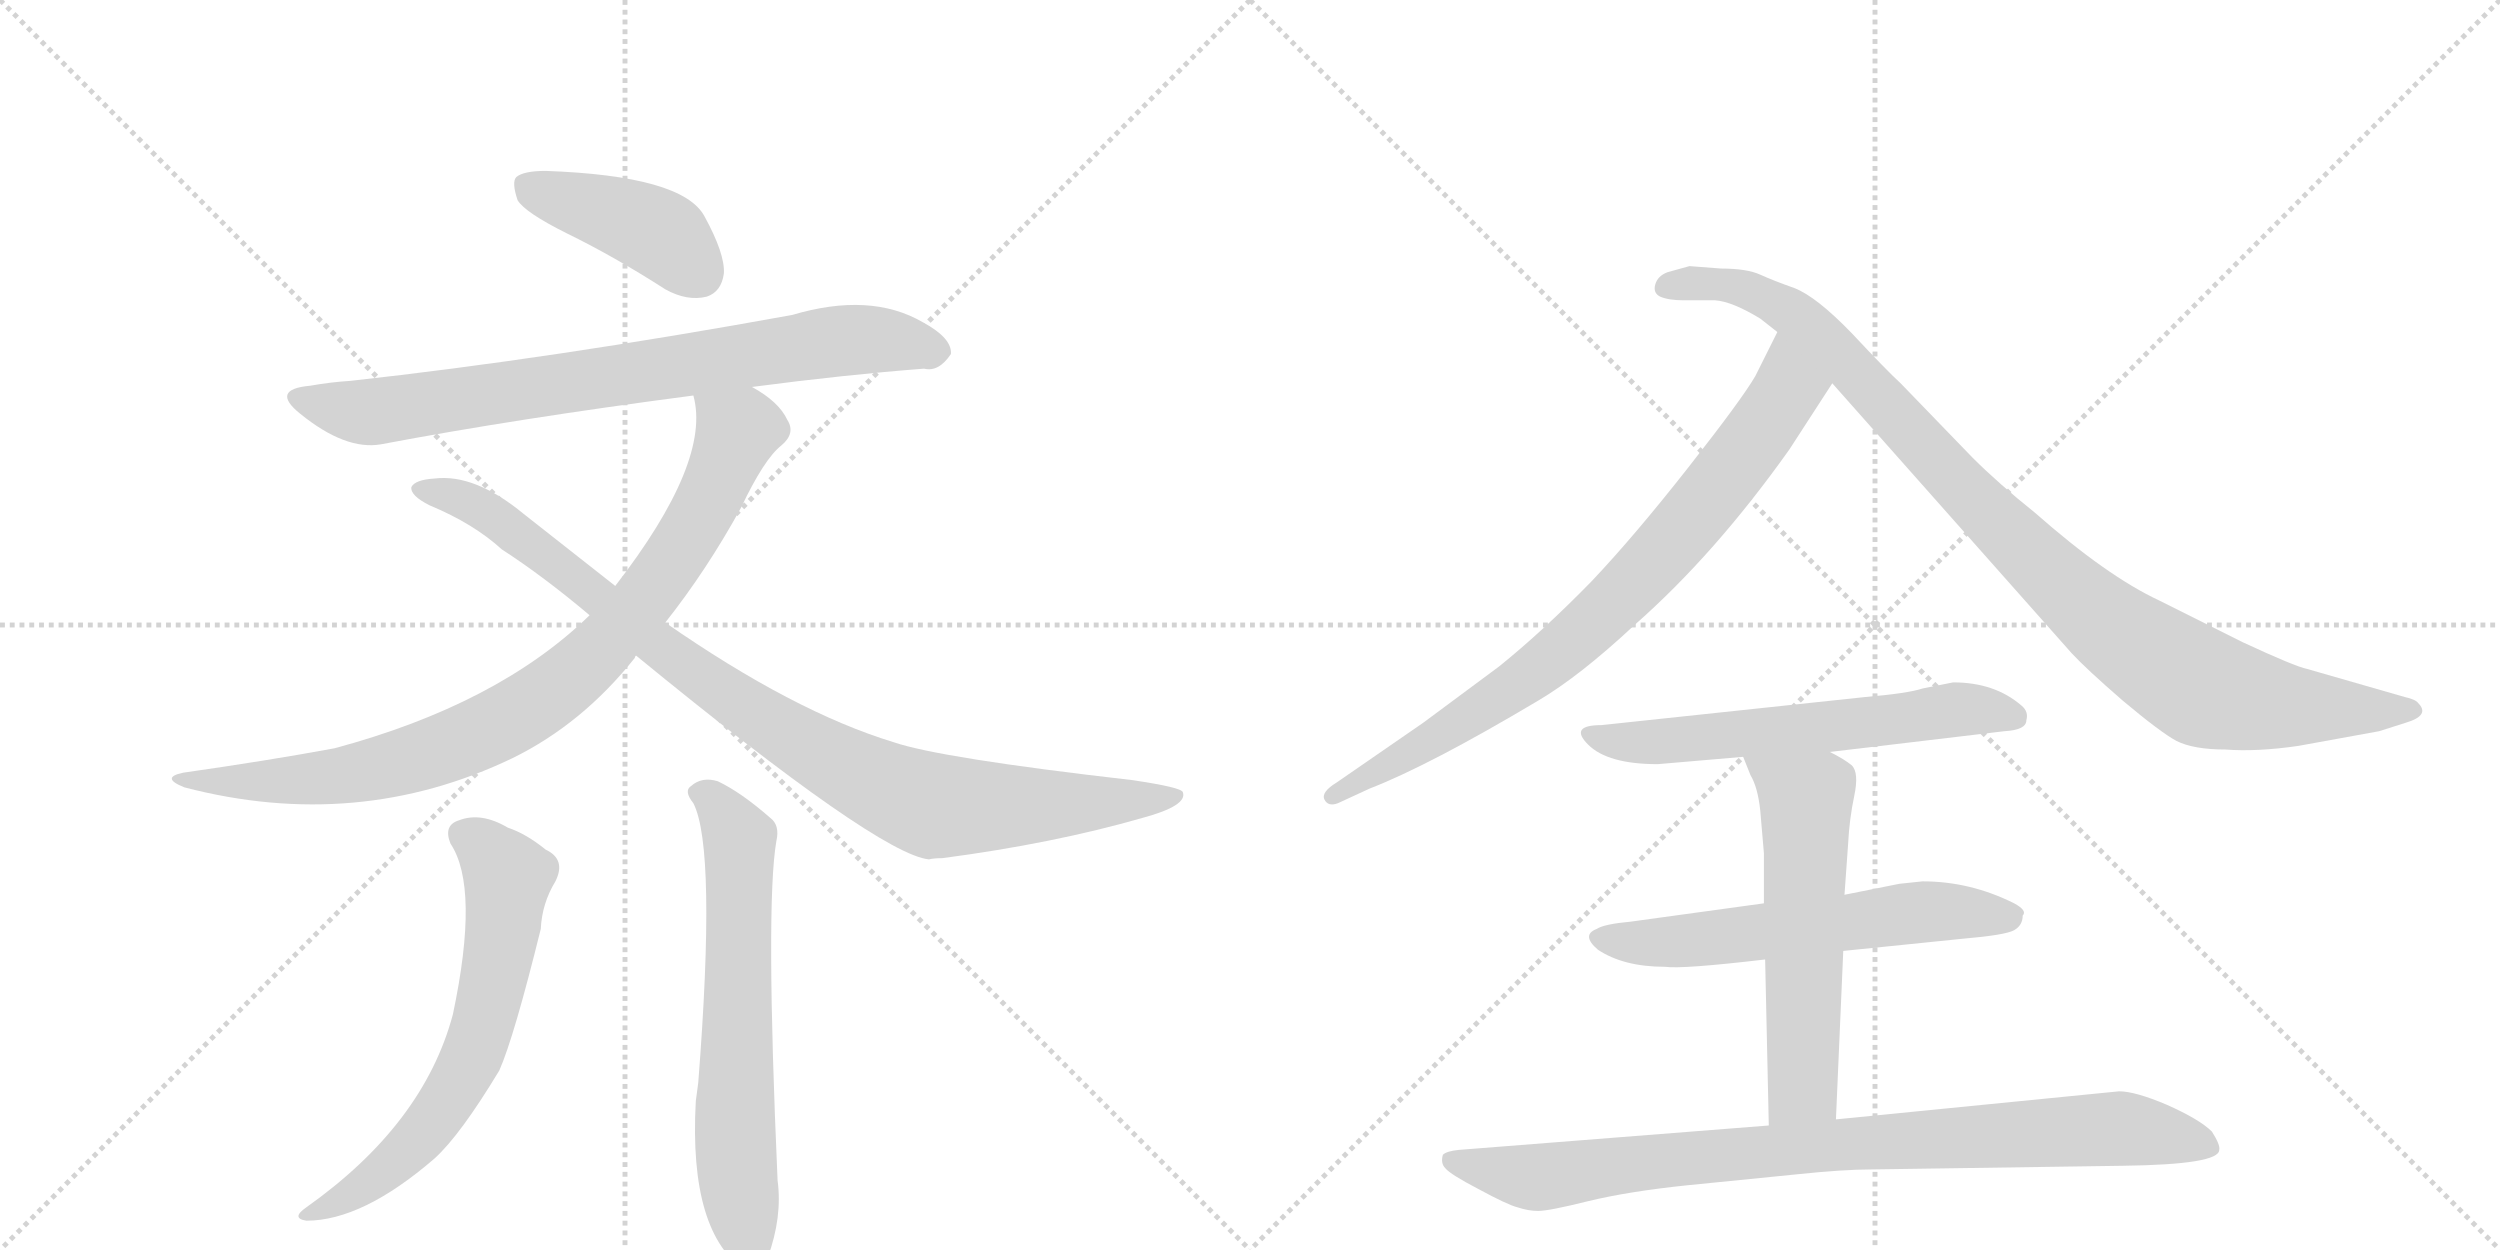 <svg version="1.1" viewBox="0 0 2048 1024" xmlns="http://www.w3.org/2000/svg">
  <g stroke="lightgray" stroke-dasharray="1,1" stroke-width="1" transform="scale(4, 4)">
    <line x1="0" y1="0" x2="256" y2="256"></line>
    <line x1="256" y1="0" x2="0" y2="256"></line>
    <line x1="128" y1="0" x2="128" y2="256"></line>
    <line x1="0" y1="128" x2="256" y2="128"></line>
    <line x1="256" y1="0" x2="512" y2="256"></line>
    <line x1="512" y1="0" x2="256" y2="256"></line>
    <line x1="384" y1="0" x2="384" y2="256"></line>
    <line x1="256" y1="128" x2="512" y2="128"></line>
  </g>
<g transform="scale(1, -1) translate(0, -850)">
   <style type="text/css">
    @keyframes keyframes0 {
      from {
       stroke: black;
       stroke-dashoffset: 417;
       stroke-width: 128;
       }
       58% {
       animation-timing-function: step-end;
       stroke: black;
       stroke-dashoffset: 0;
       stroke-width: 128;
       }
       to {
       stroke: black;
       stroke-width: 1024;
       }
       }
       #make-me-a-hanzi-animation-0 {
         animation: keyframes0 0.589s both;
         animation-delay: 0s;
         animation-timing-function: linear;
       }
    @keyframes keyframes1 {
      from {
       stroke: black;
       stroke-dashoffset: 783;
       stroke-width: 128;
       }
       72% {
       animation-timing-function: step-end;
       stroke: black;
       stroke-dashoffset: 0;
       stroke-width: 128;
       }
       to {
       stroke: black;
       stroke-width: 1024;
       }
       }
       #make-me-a-hanzi-animation-1 {
         animation: keyframes1 0.887s both;
         animation-delay: 0.589s;
         animation-timing-function: linear;
       }
    @keyframes keyframes2 {
      from {
       stroke: black;
       stroke-dashoffset: 865;
       stroke-width: 128;
       }
       74% {
       animation-timing-function: step-end;
       stroke: black;
       stroke-dashoffset: 0;
       stroke-width: 128;
       }
       to {
       stroke: black;
       stroke-width: 1024;
       }
       }
       #make-me-a-hanzi-animation-2 {
         animation: keyframes2 0.954s both;
         animation-delay: 1.477s;
         animation-timing-function: linear;
       }
    @keyframes keyframes3 {
      from {
       stroke: black;
       stroke-dashoffset: 955;
       stroke-width: 128;
       }
       76% {
       animation-timing-function: step-end;
       stroke: black;
       stroke-dashoffset: 0;
       stroke-width: 128;
       }
       to {
       stroke: black;
       stroke-width: 1024;
       }
       }
       #make-me-a-hanzi-animation-3 {
         animation: keyframes3 1.027s both;
         animation-delay: 2.431s;
         animation-timing-function: linear;
       }
    @keyframes keyframes4 {
      from {
       stroke: black;
       stroke-dashoffset: 644;
       stroke-width: 128;
       }
       68% {
       animation-timing-function: step-end;
       stroke: black;
       stroke-dashoffset: 0;
       stroke-width: 128;
       }
       to {
       stroke: black;
       stroke-width: 1024;
       }
       }
       #make-me-a-hanzi-animation-4 {
         animation: keyframes4 0.774s both;
         animation-delay: 3.458s;
         animation-timing-function: linear;
       }
    @keyframes keyframes5 {
      from {
       stroke: black;
       stroke-dashoffset: 648;
       stroke-width: 128;
       }
       68% {
       animation-timing-function: step-end;
       stroke: black;
       stroke-dashoffset: 0;
       stroke-width: 128;
       }
       to {
       stroke: black;
       stroke-width: 1024;
       }
       }
       #make-me-a-hanzi-animation-5 {
         animation: keyframes5 0.777s both;
         animation-delay: 4.232s;
         animation-timing-function: linear;
       }
    @keyframes keyframes6 {
      from {
       stroke: black;
       stroke-dashoffset: 801;
       stroke-width: 128;
       }
       72% {
       animation-timing-function: step-end;
       stroke: black;
       stroke-dashoffset: 0;
       stroke-width: 128;
       }
       to {
       stroke: black;
       stroke-width: 1024;
       }
       }
       #make-me-a-hanzi-animation-6 {
         animation: keyframes6 0.902s both;
         animation-delay: 5.009s;
         animation-timing-function: linear;
       }
    @keyframes keyframes7 {
      from {
       stroke: black;
       stroke-dashoffset: 990;
       stroke-width: 128;
       }
       76% {
       animation-timing-function: step-end;
       stroke: black;
       stroke-dashoffset: 0;
       stroke-width: 128;
       }
       to {
       stroke: black;
       stroke-width: 1024;
       }
       }
       #make-me-a-hanzi-animation-7 {
         animation: keyframes7 1.056s both;
         animation-delay: 5.911s;
         animation-timing-function: linear;
       }
    @keyframes keyframes8 {
      from {
       stroke: black;
       stroke-dashoffset: 602;
       stroke-width: 128;
       }
       66% {
       animation-timing-function: step-end;
       stroke: black;
       stroke-dashoffset: 0;
       stroke-width: 128;
       }
       to {
       stroke: black;
       stroke-width: 1024;
       }
       }
       #make-me-a-hanzi-animation-8 {
         animation: keyframes8 0.74s both;
         animation-delay: 6.967s;
         animation-timing-function: linear;
       }
    @keyframes keyframes9 {
      from {
       stroke: black;
       stroke-dashoffset: 593;
       stroke-width: 128;
       }
       66% {
       animation-timing-function: step-end;
       stroke: black;
       stroke-dashoffset: 0;
       stroke-width: 128;
       }
       to {
       stroke: black;
       stroke-width: 1024;
       }
       }
       #make-me-a-hanzi-animation-9 {
         animation: keyframes9 0.733s both;
         animation-delay: 7.707s;
         animation-timing-function: linear;
       }
    @keyframes keyframes10 {
      from {
       stroke: black;
       stroke-dashoffset: 579;
       stroke-width: 128;
       }
       65% {
       animation-timing-function: step-end;
       stroke: black;
       stroke-dashoffset: 0;
       stroke-width: 128;
       }
       to {
       stroke: black;
       stroke-width: 1024;
       }
       }
       #make-me-a-hanzi-animation-10 {
         animation: keyframes10 0.721s both;
         animation-delay: 8.439s;
         animation-timing-function: linear;
       }
    @keyframes keyframes11 {
      from {
       stroke: black;
       stroke-dashoffset: 882;
       stroke-width: 128;
       }
       74% {
       animation-timing-function: step-end;
       stroke: black;
       stroke-dashoffset: 0;
       stroke-width: 128;
       }
       to {
       stroke: black;
       stroke-width: 1024;
       }
       }
       #make-me-a-hanzi-animation-11 {
         animation: keyframes11 0.968s both;
         animation-delay: 9.16s;
         animation-timing-function: linear;
       }
</style>
<path d="M 464 659 Q 503 640 545 613 Q 563 603 579 607 Q 591 611 593 626 Q 594 642 577 673 Q 559 706 447 710 Q 429 710 423 705 Q 419 701 424 686 Q 430 676 464 659 Z" fill="lightgray"></path> 
<path d="M 616 533 Q 692 543 757 548 Q 769 545 779 560 Q 780 573 756 586 Q 713 611 649 592 Q 451 556 287 538 Q 271 537 254 534 Q 221 531 246 511 Q 283 481 312 486 Q 423 507 568 526 L 616 533 Z" fill="lightgray"></path> 
<path d="M 545 340 Q 579 383 607 434 Q 626 474 640 485 Q 652 495 645 506 Q 638 521 616 533 C 591 550 564 556 568 526 Q 583 472 504 370 L 483 346 Q 408 273 274 237 Q 220 227 150 217 Q 131 213 151 205 Q 293 168 420 229 Q 477 257 520 311 Q 520 312 521 313 L 545 340 Z" fill="lightgray"></path> 
<path d="M 521 313 Q 720 150 761 146 Q 765 147 772 147 Q 863 159 936 180 Q 973 190 969 201 Q 968 205 927 211 Q 770 229 732 242 Q 650 267 545 340 L 504 370 L 429 429 Q 389 462 356 458 Q 340 457 337 451 Q 336 444 352 436 Q 388 421 411 400 Q 445 378 483 346 L 521 313 Z" fill="lightgray"></path> 
<path d="M 369 159 Q 393 123 371 19 Q 347 -71 251 -139 Q 238 -148 251 -150 Q 297 -150 356 -99 Q 377 -80 409 -27 Q 421 0 443 89 Q 444 110 455 128 Q 464 146 447 154 Q 431 167 416 172 Q 394 185 376 178 Q 363 174 369 159 Z" fill="lightgray"></path> 
<path d="M 568 192 Q 587 155 572 -37 Q 571 -44 570 -52 Q 564 -161 612 -192 Q 624 -193 629 -180 Q 641 -147 637 -117 Q 627 109 636 161 Q 639 174 631 180 Q 607 201 588 210 Q 575 214 566 206 Q 560 202 568 192 Z" fill="lightgray"></path> 
<path d="M 1466 482 L 1501 536 C 1517 561 1469 605 1456 578 L 1438 542 Q 1427 523 1383 467 Q 1339 411 1304 374 Q 1264 333 1228 304 L 1166 258 L 1095 209 Q 1082 201 1085 195 Q 1088 189 1096 192 L 1122 204 Q 1171 223 1260 276 Q 1294 296 1339 338 Q 1405 396 1466 482 Z" fill="lightgray"></path> 
<path d="M 1501 536 L 1697 315 Q 1709 302 1739 276 Q 1770 250 1783 243 Q 1797 236 1823 236 Q 1849 234 1883 239 L 1949 251 L 1971 258 Q 1991 264 1981 274 Q 1979 277 1970 279 L 1890 302 Q 1880 304 1837 324 L 1769 358 Q 1726 378 1667 430 Q 1637 454 1616 475 L 1557 536 Q 1546 546 1517 577 Q 1488 607 1470 614 Q 1453 620 1442 625 Q 1431 630 1410 630 L 1384 632 L 1366 627 Q 1358 624 1356 617 Q 1354 610 1360 607 Q 1367 604 1379 604 L 1405 604 Q 1419 603 1442 589 L 1456 578 L 1501 536 Z" fill="lightgray"></path> 
<path d="M 1499 234 L 1642 251 Q 1660 252 1660 260 Q 1662 267 1656 272 Q 1634 291 1600 291 L 1575 286 Q 1563 282 1528 279 L 1312 256 Q 1285 256 1301 240 Q 1317 224 1358 224 L 1428 230 L 1499 234 Z" fill="lightgray"></path> 
<path d="M 1575 128 L 1556 126 L 1511 117 L 1445 110 L 1336 95 Q 1314 93 1308 89 Q 1295 84 1309 72 Q 1330 58 1364 58 Q 1378 56 1446 64 L 1510 71 L 1608 81 Q 1643 84 1650 88 Q 1657 92 1657 100 Q 1661 104 1650 110 Q 1614 128 1575 128 Z" fill="lightgray"></path> 
<path d="M 1511 117 L 1514 159 Q 1515 179 1519 198 Q 1523 217 1517 223 Q 1511 228 1499 234 C 1473 248 1417 258 1428 230 L 1434 215 Q 1440 205 1442 186 L 1445 151 L 1445 110 L 1446 64 L 1449 -72 C 1450 -102 1503 -97 1504 -67 L 1510 71 L 1511 117 Z" fill="lightgray"></path> 
<path d="M 1449 -72 L 1195 -92 Q 1185 -93 1182 -96 Q 1180 -103 1184 -107 Q 1188 -112 1211 -124 Q 1235 -137 1243 -139 Q 1252 -142 1260 -142 Q 1269 -142 1301 -134 Q 1334 -126 1382 -121 L 1472 -112 Q 1510 -108 1533 -108 L 1739 -105 Q 1818 -104 1818 -92 Q 1819 -88 1812 -77 Q 1802 -67 1775 -55 Q 1749 -44 1736 -44 L 1504 -67 L 1449 -72 Z" fill="lightgray"></path> 
      <clipPath id="make-me-a-hanzi-clip-0">
      <path d="M 464 659 Q 503 640 545 613 Q 563 603 579 607 Q 591 611 593 626 Q 594 642 577 673 Q 559 706 447 710 Q 429 710 423 705 Q 419 701 424 686 Q 430 676 464 659 Z" fill="lightgray"></path>
      </clipPath>
      <path clip-path="url(#make-me-a-hanzi-clip-0)" d="M 431 699 L 542 658 L 572 627 " fill="none" id="make-me-a-hanzi-animation-0" stroke-dasharray="289 578" stroke-linecap="round"></path>

      <clipPath id="make-me-a-hanzi-clip-1">
      <path d="M 616 533 Q 692 543 757 548 Q 769 545 779 560 Q 780 573 756 586 Q 713 611 649 592 Q 451 556 287 538 Q 271 537 254 534 Q 221 531 246 511 Q 283 481 312 486 Q 423 507 568 526 L 616 533 Z" fill="lightgray"></path>
      </clipPath>
      <path clip-path="url(#make-me-a-hanzi-clip-1)" d="M 247 523 L 305 512 L 694 572 L 740 570 L 767 562 " fill="none" id="make-me-a-hanzi-animation-1" stroke-dasharray="655 1310" stroke-linecap="round"></path>

      <clipPath id="make-me-a-hanzi-clip-2">
      <path d="M 545 340 Q 579 383 607 434 Q 626 474 640 485 Q 652 495 645 506 Q 638 521 616 533 C 591 550 564 556 568 526 Q 583 472 504 370 L 483 346 Q 408 273 274 237 Q 220 227 150 217 Q 131 213 151 205 Q 293 168 420 229 Q 477 257 520 311 Q 520 312 521 313 L 545 340 Z" fill="lightgray"></path>
      </clipPath>
      <path clip-path="url(#make-me-a-hanzi-clip-2)" d="M 575 522 L 603 496 L 581 441 L 522 352 L 445 278 L 373 240 L 302 218 L 227 210 L 160 212 " fill="none" id="make-me-a-hanzi-animation-2" stroke-dasharray="737 1474" stroke-linecap="round"></path>

      <clipPath id="make-me-a-hanzi-clip-3">
      <path d="M 521 313 Q 720 150 761 146 Q 765 147 772 147 Q 863 159 936 180 Q 973 190 969 201 Q 968 205 927 211 Q 770 229 732 242 Q 650 267 545 340 L 504 370 L 429 429 Q 389 462 356 458 Q 340 457 337 451 Q 336 444 352 436 Q 388 421 411 400 Q 445 378 483 346 L 521 313 Z" fill="lightgray"></path>
      </clipPath>
      <path clip-path="url(#make-me-a-hanzi-clip-3)" d="M 343 449 L 398 432 L 562 302 L 685 224 L 735 200 L 775 189 L 964 198 " fill="none" id="make-me-a-hanzi-animation-3" stroke-dasharray="827 1654" stroke-linecap="round"></path>

      <clipPath id="make-me-a-hanzi-clip-4">
      <path d="M 369 159 Q 393 123 371 19 Q 347 -71 251 -139 Q 238 -148 251 -150 Q 297 -150 356 -99 Q 377 -80 409 -27 Q 421 0 443 89 Q 444 110 455 128 Q 464 146 447 154 Q 431 167 416 172 Q 394 185 376 178 Q 363 174 369 159 Z" fill="lightgray"></path>
      </clipPath>
      <path clip-path="url(#make-me-a-hanzi-clip-4)" d="M 379 166 L 392 160 L 416 132 L 408 65 L 387 -14 L 335 -91 L 300 -121 L 257 -144 " fill="none" id="make-me-a-hanzi-animation-4" stroke-dasharray="516 1032" stroke-linecap="round"></path>

      <clipPath id="make-me-a-hanzi-clip-5">
      <path d="M 568 192 Q 587 155 572 -37 Q 571 -44 570 -52 Q 564 -161 612 -192 Q 624 -193 629 -180 Q 641 -147 637 -117 Q 627 109 636 161 Q 639 174 631 180 Q 607 201 588 210 Q 575 214 566 206 Q 560 202 568 192 Z" fill="lightgray"></path>
      </clipPath>
      <path clip-path="url(#make-me-a-hanzi-clip-5)" d="M 575 200 L 606 163 L 602 -64 L 614 -180 " fill="none" id="make-me-a-hanzi-animation-5" stroke-dasharray="520 1040" stroke-linecap="round"></path>

      <clipPath id="make-me-a-hanzi-clip-6">
      <path d="M 1466 482 L 1501 536 C 1517 561 1469 605 1456 578 L 1438 542 Q 1427 523 1383 467 Q 1339 411 1304 374 Q 1264 333 1228 304 L 1166 258 L 1095 209 Q 1082 201 1085 195 Q 1088 189 1096 192 L 1122 204 Q 1171 223 1260 276 Q 1294 296 1339 338 Q 1405 396 1466 482 Z" fill="lightgray"></path>
      </clipPath>
      <path clip-path="url(#make-me-a-hanzi-clip-6)" d="M 1458 569 L 1465 532 L 1460 523 L 1346 380 L 1242 287 L 1092 197 " fill="none" id="make-me-a-hanzi-animation-6" stroke-dasharray="673 1346" stroke-linecap="round"></path>

      <clipPath id="make-me-a-hanzi-clip-7">
      <path d="M 1501 536 L 1697 315 Q 1709 302 1739 276 Q 1770 250 1783 243 Q 1797 236 1823 236 Q 1849 234 1883 239 L 1949 251 L 1971 258 Q 1991 264 1981 274 Q 1979 277 1970 279 L 1890 302 Q 1880 304 1837 324 L 1769 358 Q 1726 378 1667 430 Q 1637 454 1616 475 L 1557 536 Q 1546 546 1517 577 Q 1488 607 1470 614 Q 1453 620 1442 625 Q 1431 630 1410 630 L 1384 632 L 1366 627 Q 1358 624 1356 617 Q 1354 610 1360 607 Q 1367 604 1379 604 L 1405 604 Q 1419 603 1442 589 L 1456 578 L 1501 536 Z" fill="lightgray"></path>
      </clipPath>
      <path clip-path="url(#make-me-a-hanzi-clip-7)" d="M 1367 616 L 1416 617 L 1466 595 L 1661 397 L 1727 337 L 1798 290 L 1871 272 L 1974 267 " fill="none" id="make-me-a-hanzi-animation-7" stroke-dasharray="862 1724" stroke-linecap="round"></path>

      <clipPath id="make-me-a-hanzi-clip-8">
      <path d="M 1499 234 L 1642 251 Q 1660 252 1660 260 Q 1662 267 1656 272 Q 1634 291 1600 291 L 1575 286 Q 1563 282 1528 279 L 1312 256 Q 1285 256 1301 240 Q 1317 224 1358 224 L 1428 230 L 1499 234 Z" fill="lightgray"></path>
      </clipPath>
      <path clip-path="url(#make-me-a-hanzi-clip-8)" d="M 1305 249 L 1349 241 L 1598 268 L 1649 263 " fill="none" id="make-me-a-hanzi-animation-8" stroke-dasharray="474 948" stroke-linecap="round"></path>

      <clipPath id="make-me-a-hanzi-clip-9">
      <path d="M 1575 128 L 1556 126 L 1511 117 L 1445 110 L 1336 95 Q 1314 93 1308 89 Q 1295 84 1309 72 Q 1330 58 1364 58 Q 1378 56 1446 64 L 1510 71 L 1608 81 Q 1643 84 1650 88 Q 1657 92 1657 100 Q 1661 104 1650 110 Q 1614 128 1575 128 Z" fill="lightgray"></path>
      </clipPath>
      <path clip-path="url(#make-me-a-hanzi-clip-9)" d="M 1310 81 L 1384 79 L 1595 104 L 1645 99 " fill="none" id="make-me-a-hanzi-animation-9" stroke-dasharray="465 930" stroke-linecap="round"></path>

      <clipPath id="make-me-a-hanzi-clip-10">
      <path d="M 1511 117 L 1514 159 Q 1515 179 1519 198 Q 1523 217 1517 223 Q 1511 228 1499 234 C 1473 248 1417 258 1428 230 L 1434 215 Q 1440 205 1442 186 L 1445 151 L 1445 110 L 1446 64 L 1449 -72 C 1450 -102 1503 -97 1504 -67 L 1510 71 L 1511 117 Z" fill="lightgray"></path>
      </clipPath>
      <path clip-path="url(#make-me-a-hanzi-clip-10)" d="M 1435 229 L 1479 195 L 1477 -41 L 1455 -64 " fill="none" id="make-me-a-hanzi-animation-10" stroke-dasharray="451 902" stroke-linecap="round"></path>

      <clipPath id="make-me-a-hanzi-clip-11">
      <path d="M 1449 -72 L 1195 -92 Q 1185 -93 1182 -96 Q 1180 -103 1184 -107 Q 1188 -112 1211 -124 Q 1235 -137 1243 -139 Q 1252 -142 1260 -142 Q 1269 -142 1301 -134 Q 1334 -126 1382 -121 L 1472 -112 Q 1510 -108 1533 -108 L 1739 -105 Q 1818 -104 1818 -92 Q 1819 -88 1812 -77 Q 1802 -67 1775 -55 Q 1749 -44 1736 -44 L 1504 -67 L 1449 -72 Z" fill="lightgray"></path>
      </clipPath>
      <path clip-path="url(#make-me-a-hanzi-clip-11)" d="M 1190 -100 L 1258 -115 L 1471 -90 L 1731 -75 L 1811 -90 " fill="none" id="make-me-a-hanzi-animation-11" stroke-dasharray="754 1508" stroke-linecap="round"></path>

</g>
</svg>
